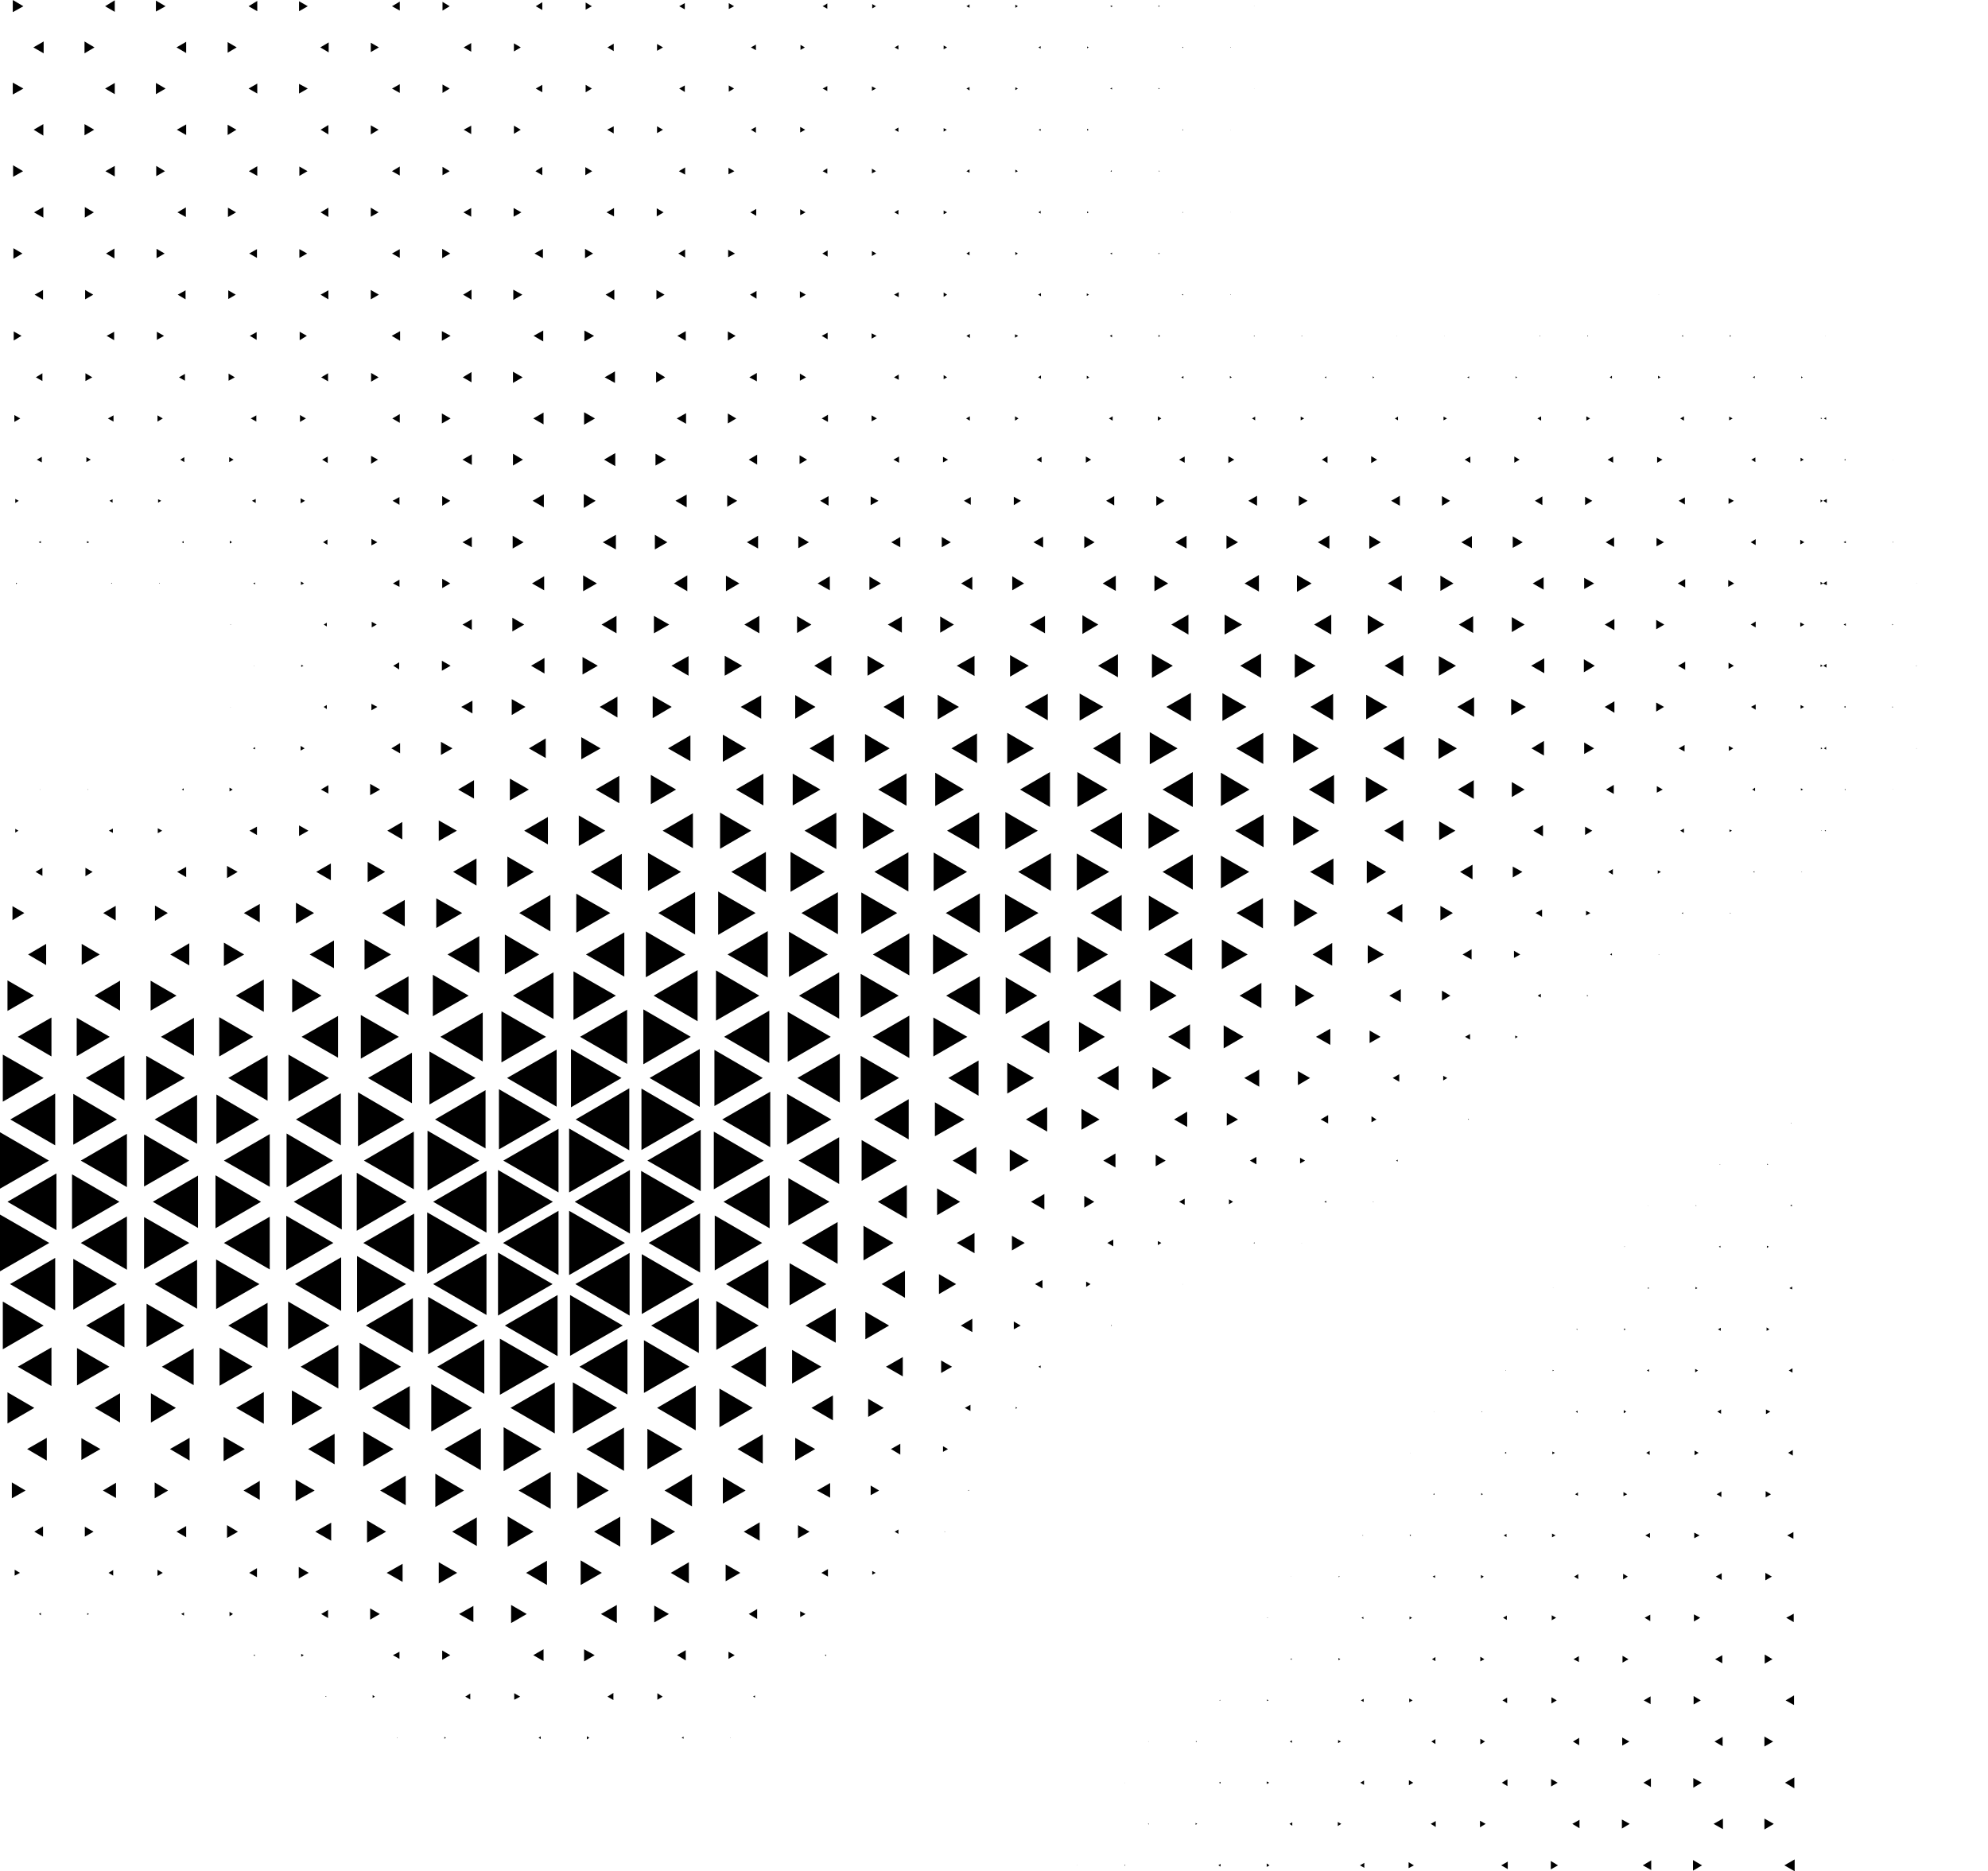 <?xml version="1.0" encoding="utf-8"?>
<!-- Generator: Adobe Illustrator 22.0.0, SVG Export Plug-In . SVG Version: 6.00 Build 0)  -->
<svg version="1.1" id="Layer_1" xmlns="http://www.w3.org/2000/svg" xmlns:xlink="http://www.w3.org/1999/xlink" x="0px" y="0px"
	 viewBox="0 0 637.5 600.1" style="enable-background:new 0 0 637.5 600.1;" xml:space="preserve">
<style type="text/css">
	.st0{fill:#FFFFFF;}
	.st1{fill:#999999;}
	.st2{fill:url(#SVGID_1_);}
	.st3{fill:#50AAC4;}
	.st4{fill:#2B2B2B;}
</style>
<g>
	<polygon points="591.7,279.6 591.7,279.6 591.7,279.6 	"/>
	<polygon points="584,266.3 584.2,266.4 584,266.5 	"/>
	<polygon points="591.5,253.2 591.8,253 591.8,253.4 	"/>
	<polygon points="583.9,239.7 584.4,240 583.9,240.3 	"/>
	<polygon points="606.9,253.1 607,253.2 606.9,253.2 	"/>
	<polygon points="591.3,226.7 591.8,226.4 591.8,227 	"/>
	<polygon points="583.8,213.1 584.5,213.5 583.8,213.9 	"/>
	<polygon points="614.5,240 614.6,239.9 614.6,240.1 	"/>
	<polygon points="606.8,226.6 607.1,226.7 606.8,226.9 	"/>
	<polygon points="591.2,200.3 591.9,199.9 591.9,200.7 	"/>
	<polygon points="583.8,186.6 584.6,187.1 583.8,187.5 	"/>
	<polygon points="629.8,240 629.8,240 629.8,240 	"/>
	<polygon points="614.4,213.5 614.6,213.4 614.6,213.6 	"/>
	<polygon points="606.8,200.1 607.1,200.3 606.8,200.5 	"/>
	<polygon points="591.2,173.9 591.9,173.5 591.9,174.2 	"/>
	<polygon points="583.8,160.2 584.5,160.6 583.8,161.1 	"/>
	<polygon points="637.5,226.7 637.5,226.7 637.5,226.7 	"/>
	<polygon points="629.8,213.5 629.8,213.5 629.8,213.5 	"/>
	<polygon points="614.5,187.1 614.6,187 614.6,187.1 	"/>
	<polygon points="606.9,173.7 607.1,173.9 606.9,174 	"/>
	<polygon points="591.4,147.4 591.8,147.2 591.8,147.7 	"/>
	<polygon points="583.9,133.9 584.3,134.2 583.9,134.4 	"/>
	<polygon points="606.9,147.4 607,147.4 606.9,147.5 	"/>
	<polygon points="591.7,121 591.7,121 591.7,121 	"/>
	<g>
		<polygon points="417.4,398.6 417.5,398.6 417.4,398.7 		"/>
		<polygon points="402,398.6 402.3,398.4 402.3,398.8 		"/>
		<polygon points="424.7,385.4 425.3,385.1 425.3,385.7 		"/>
		<polygon points="394.1,384.6 395.4,385.4 394.1,386.2 		"/>
		<polygon points="379.2,411.8 379.3,411.8 379.3,411.9 		"/>
		<polygon points="416.9,371.3 418.5,372.2 416.9,373.1 		"/>
		<polygon points="400.8,372.2 402.9,371 402.9,373.4 		"/>
		<polygon points="378.1,385.4 379.9,384.4 379.9,386.4 		"/>
		<polygon points="371.3,398 372.4,398.6 371.3,399.3 		"/>
		<polygon points="440.3,385.3 440.5,385.4 440.3,385.5 		"/>
		<polygon points="439.8,358 441.4,359 439.8,359.9 		"/>
		<polygon points="423.5,359 425.9,357.6 425.9,360.3 		"/>
		<polygon points="393.4,356.9 397,359 393.4,361 		"/>
		<polygon points="376.5,359 380.7,356.5 380.7,361.4 		"/>
		<polygon points="370.6,370.3 373.8,372.2 370.6,374 		"/>
		<polygon points="355.1,398.6 357,397.5 357,399.7 		"/>
		<polygon points="348.3,411 349.7,411.8 348.3,412.7 		"/>
		<polygon points="356.2,425.1 356.5,424.9 356.5,425.2 		"/>
		<polygon points="447.7,372.2 448.2,371.9 448.2,372.5 		"/>
		<polygon points="446.6,345.7 448.7,344.5 448.7,346.9 		"/>
		<polygon points="416.2,343.5 420.1,345.7 416.2,348 		"/>
		<polygon points="399,345.7 403.8,343 403.8,348.5 		"/>
		<polygon points="369.6,342.2 375.7,345.7 369.6,349.3 		"/>
		<polygon points="353.8,372.2 357.7,369.9 357.7,374.4 		"/>
		<polygon points="347.7,383.5 350.9,385.4 347.7,387.3 		"/>
		<polygon points="331.9,411.8 334.3,410.5 334.3,413.2 		"/>
		<polygon points="463.3,372.2 463.3,372.2 463.3,372.2 		"/>
		<polygon points="439.2,330.5 442.7,332.5 439.2,334.5 		"/>
		<polygon points="422,332.5 426.6,329.9 426.6,335.1 		"/>
		<polygon points="392.4,328.8 398.8,332.5 392.4,336.2 		"/>
		<polygon points="374.6,332.5 381.6,328.5 381.6,336.6 		"/>
		<polygon points="351.8,345.7 358.7,341.8 358.7,349.7 		"/>
		<polygon points="346.8,355.6 352.6,359 346.8,362.3 		"/>
		<polygon points="330.6,385.4 334.9,382.9 334.9,387.9 		"/>
		<polygon points="324.5,396.3 328.6,398.6 324.5,401 		"/>
		<polygon points="325.1,423.8 327.3,425.1 325.1,426.3 		"/>
		<polygon points="333,438.3 333.7,437.9 333.7,438.7 		"/>
		<polygon points="470.7,359 471,358.8 471,359.1 		"/>
		<polygon points="462.8,345 464.1,345.7 462.8,346.5 		"/>
		<polygon points="462.4,317.7 465.1,319.3 462.4,320.9 		"/>
		<polygon points="445.5,319.3 449.2,317.2 449.2,321.4 		"/>
		<polygon points="415.4,315.8 421.5,319.3 415.4,322.8 		"/>
		<polygon points="397.5,319.3 404.5,315.2 404.5,323.3 		"/>
		<polygon points="368.8,314.4 377.3,319.3 368.8,324.2 		"/>
		<polygon points="350.4,319.3 359.4,314.1 359.4,324.5 		"/>
		<polygon points="346,327.7 354.3,332.5 346,337.4 		"/>
		<polygon points="329,359 335.8,355 335.8,362.9 		"/>
		<polygon points="323.8,368.6 329.9,372.2 323.8,375.7 		"/>
		<polygon points="306.8,398.6 312.5,395.4 312.5,401.9 		"/>
		<polygon points="301.1,408.6 306.6,411.8 301.1,415 		"/>
		<polygon points="308.1,425.1 311.8,422.9 311.8,427.2 		"/>
		<polygon points="325.7,451.2 326.2,451.5 325.7,451.8 		"/>
		<polygon points="469.8,332.5 471.4,331.6 471.4,333.4 		"/>
		<polygon points="469,306.1 471.9,304.4 471.9,307.7 		"/>
		<polygon points="438.6,303.1 443.8,306.1 438.6,309 		"/>
		<polygon points="420.9,306.1 427.2,302.4 427.2,309.7 		"/>
		<polygon points="391.8,301.3 400.1,306.1 391.8,310.8 		"/>
		<polygon points="373.3,306.1 382.3,300.9 382.3,311.2 		"/>
		<polygon points="345.5,300.4 355.3,306.1 345.5,311.8 		"/>
		<polygon points="327.4,332.5 336.5,327.2 336.5,337.8 		"/>
		<polygon points="323,340.8 331.6,345.7 323,350.7 		"/>
		<polygon points="305.5,372.2 313.1,367.8 313.1,376.6 		"/>
		<polygon points="300.5,381.1 307.9,385.4 300.5,389.7 		"/>
		<polygon points="282.7,411.8 290.2,407.5 290.2,416.2 		"/>
		<polygon points="301.8,436.3 305.3,438.3 301.8,440.3 		"/>
		<polygon points="309.4,451.5 311.2,450.5 311.2,452.5 		"/>
		<polygon points="485.9,332.1 486.7,332.5 485.9,333 		"/>
		<polygon points="461.9,290.5 465.9,292.8 461.9,295.2 		"/>
		<polygon points="444.6,292.8 449.7,289.9 449.7,295.8 		"/>
		<polygon points="415,288.5 422.5,292.8 415,297.2 		"/>
		<polygon points="396.5,292.8 405,288 405,297.7 		"/>
		<polygon points="368.4,287.2 378.1,292.8 368.4,298.5 		"/>
		<polygon points="349.7,292.8 359.7,287 359.7,298.7 		"/>
		<polygon points="326.6,306.1 336.9,300.1 336.9,312.1 		"/>
		<polygon points="322.5,313.4 332.6,319.3 322.5,325.2 		"/>
		<polygon points="304.1,345.7 313.8,340.1 313.8,351.4 		"/>
		<polygon points="299.8,353.5 309.3,359 299.8,364.4 		"/>
		<polygon points="281.5,385.4 290.8,380 290.8,390.8 		"/>
		<polygon points="276.9,393.1 286.5,398.6 276.9,404.2 		"/>
		<polygon points="277.5,420.7 285.1,425.1 277.5,429.5 		"/>
		<polygon points="284.1,438.3 289.5,435.2 289.5,441.4 		"/>
		<polygon points="302.4,463.8 304,464.7 302.4,465.6 		"/>
		<polygon points="310.4,478 310.7,477.8 310.7,478.1 		"/>
		<polygon points="493.1,319.3 494.1,318.7 494.1,319.9 		"/>
		<polygon points="485.5,304.9 487.5,306.1 485.5,307.2 		"/>
		<polygon points="485.1,277.9 488.2,279.6 485.1,281.4 		"/>
		<polygon points="468.2,279.6 472.2,277.3 472.2,282 		"/>
		<polygon points="438.3,276 444.5,279.6 438.3,283.3 		"/>
		<polygon points="420.1,279.6 427.6,275.3 427.6,283.9 		"/>
		<polygon points="391.5,274.4 400.6,279.6 391.5,284.9 		"/>
		<polygon points="372.8,279.6 382.5,274 382.5,285.3 		"/>
		<polygon points="345.3,273.7 355.7,279.6 345.3,285.6 		"/>
		<polygon points="326.5,279.6 337,273.6 337,285.7 		"/>
		<polygon points="322.3,286.7 333,292.8 322.3,299 		"/>
		<polygon points="303.4,319.3 314.2,313.1 314.2,325.5 		"/>
		<polygon points="299.3,326.3 310.2,332.5 299.3,338.8 		"/>
		<polygon points="280.3,359 291.4,352.5 291.4,365.4 		"/>
		<polygon points="276.3,365.6 287.6,372.2 276.3,378.7 		"/>
		<polygon points="257.1,398.6 268.6,391.9 268.6,405.3 		"/>
		<polygon points="253.2,405.1 265,411.8 253.2,418.6 		"/>
		<polygon points="258.3,425.1 268,419.5 268,430.6 		"/>
		<polygon points="278.4,448.6 283.4,451.5 278.4,454.4 		"/>
		<polygon points="285.7,464.7 288.7,463 288.7,466.5 		"/>
		<polygon points="302.9,491.1 303.1,491.2 302.9,491.3 		"/>
		<polygon points="508.9,319.1 509.3,319.3 508.9,319.5 		"/>
		<polygon points="492.4,292.8 494.5,291.7 494.5,294 		"/>
		<polygon points="491.7,266.4 494.8,264.6 494.8,268.2 		"/>
		<polygon points="461.5,263.4 466.7,266.4 461.5,269.4 		"/>
		<polygon points="443.9,266.4 450,262.9 450,270 		"/>
		<polygon points="414.7,261.6 423,266.4 414.7,271.2 		"/>
		<polygon points="396.1,266.4 405.2,261.2 405.2,271.7 		"/>
		<polygon points="368.3,260.6 378.3,266.4 368.3,272.2 		"/>
		<polygon points="349.6,266.4 359.8,260.5 359.8,272.3 		"/>
		<polygon points="322.4,260.4 332.8,266.4 322.4,272.4 		"/>
		<polygon points="303.3,292.8 314.2,286.5 314.2,299.2 		"/>
		<polygon points="299.2,299.6 310.4,306.1 299.2,312.5 		"/>
		<polygon points="279.8,332.5 291.6,325.7 291.6,339.3 		"/>
		<polygon points="276,338.6 288.3,345.7 276,352.8 		"/>
		<polygon points="256.1,372.2 269.1,364.7 269.1,379.7 		"/>
		<polygon points="252.8,377.8 266,385.4 252.8,393 		"/>
		<polygon points="232.8,411.8 246.4,404 246.4,419.7 		"/>
		<polygon points="254,432.9 263.4,438.3 254,443.7 		"/>
		<polygon points="260.2,451.5 267.1,447.5 267.1,455.5 		"/>
		<polygon points="279.2,476.4 281.9,478 279.2,479.5 		"/>
		<polygon points="286.9,491.2 288.1,490.5 288.1,491.9 		"/>
		<polygon points="516.3,306.1 516.9,305.7 516.9,306.4 		"/>
		<polygon points="508.6,292.1 510,292.8 508.6,293.6 		"/>
		<polygon points="484.8,250.8 488.9,253.2 484.8,255.6 		"/>
		<polygon points="467.5,253.2 472.6,250.2 472.6,256.2 		"/>
		<polygon points="438,249.1 445.1,253.2 438,257.3 		"/>
		<polygon points="419.7,253.2 427.8,248.5 427.8,257.9 		"/>
		<polygon points="391.5,247.8 400.7,253.2 391.5,258.5 		"/>
		<polygon points="372.8,253.2 382.5,247.6 382.5,258.8 		"/>
		<polygon points="345.5,247.6 355.2,253.2 345.5,258.8 		"/>
		<polygon points="327.1,253.2 336.7,247.6 336.7,258.8 		"/>
		<polygon points="303.7,266.4 314,260.5 314,272.3 		"/>
		<polygon points="299.4,273.4 310.1,279.6 299.4,285.8 		"/>
		<polygon points="279.9,306.1 291.6,299.3 291.6,312.8 		"/>
		<polygon points="276,312.3 288.2,319.3 276,326.3 		"/>
		<polygon points="255.7,345.7 269.3,337.9 269.3,353.6 		"/>
		<polygon points="252.4,350.8 266.6,359 252.4,367.1 		"/>
		<polygon points="232,385.4 246.8,376.9 246.8,393.9 		"/>
		<polygon points="229.2,389.8 244.4,398.6 229.2,407.4 		"/>
		<polygon points="229.7,417.2 243.3,425.1 229.7,432.9 		"/>
		<polygon points="234.4,438.3 245.6,431.8 245.6,444.8 		"/>
		<polygon points="255,461.1 261.4,464.7 255,468.4 		"/>
		<polygon points="262,478 266.2,475.6 266.2,480.3 		"/>
		<polygon points="279.7,503.8 280.8,504.4 279.7,505 		"/>
		<polygon points="287.7,517.6 287.7,517.6 287.7,517.6 		"/>
		<polygon points="531.9,306 532.1,306.1 531.9,306.2 		"/>
		<polygon points="515.7,279.6 517.2,278.7 517.2,280.5 		"/>
		<polygon points="508.3,265.1 510.6,266.4 508.3,267.8 		"/>
		<polygon points="508,238.1 511.2,240 508,241.8 		"/>
		<polygon points="491.1,240 495.1,237.6 495.1,242.3 		"/>
		<polygon points="461.3,236.6 467.2,240 461.3,243.4 		"/>
		<polygon points="443.5,240 450.2,236.1 450.2,243.8 		"/>
		<polygon points="414.7,235.2 422.9,240 414.7,244.7 		"/>
		<polygon points="396.4,240 405.1,235 405.1,245 		"/>
		<polygon points="368.7,234.8 377.6,240 368.7,245.1 		"/>
		<polygon points="350.5,240 359.3,234.8 359.3,245.1 		"/>
		<polygon points="323,235 331.6,240 323,244.9 		"/>
		<polygon points="305.1,240 313.3,235.2 313.3,244.7 		"/>
		<polygon points="299.9,247.8 309.1,253.2 299.9,258.5 		"/>
		<polygon points="280.4,279.6 291.3,273.3 291.3,285.9 		"/>
		<polygon points="276.2,286.2 287.7,292.8 276.2,299.5 		"/>
		<polygon points="256.2,319.3 269.1,311.8 269.1,326.7 		"/>
		<polygon points="252.6,324.5 266.4,332.5 252.6,340.5 		"/>
		<polygon points="231.6,359 247,350.1 247,367.9 		"/>
		<polygon points="228.9,362.9 244.9,372.2 228.9,381.4 		"/>
		<polygon points="208,398.6 224.5,389.1 224.5,408.1 		"/>
		<polygon points="205.8,402.2 222.4,411.8 205.8,421.4 		"/>
		<polygon points="208.8,425.1 224.1,416.3 224.1,433.9 		"/>
		<polygon points="230.7,445.3 241.4,451.5 230.7,457.7 		"/>
		<polygon points="236.5,464.7 244.6,460 244.6,469.4 		"/>
		<polygon points="255.9,489.1 259.6,491.2 255.9,493.3 		"/>
		<polygon points="263.4,504.4 265.5,503.2 265.5,505.6 		"/>
		<polygon points="539.3,292.8 539.7,292.6 539.7,293.1 		"/>
		<polygon points="531.6,279.1 532.6,279.6 531.6,280.2 		"/>
		<polygon points="515,253.2 517.5,251.7 517.5,254.6 		"/>
		<polygon points="514.6,226.7 517.7,224.9 517.7,228.6 		"/>
		<polygon points="484.6,224.1 489.3,226.7 484.6,229.4 		"/>
		<polygon points="467.3,226.7 472.7,223.6 472.7,229.9 		"/>
		<polygon points="438.1,222.8 444.9,226.7 438.1,230.7 		"/>
		<polygon points="420.2,226.7 427.5,222.5 427.5,231 		"/>
		<polygon points="392,222.3 399.7,226.7 392,231.2 		"/>
		<polygon points="374,226.7 381.9,222.2 381.9,231.3 		"/>
		<polygon points="346.2,222.4 353.8,226.7 346.2,231.1 		"/>
		<polygon points="328.6,226.7 336,222.5 336,231 		"/>
		<polygon points="300.7,222.8 307.5,226.7 300.7,230.7 		"/>
		<polygon points="281.6,253.2 290.7,248 290.7,258.4 		"/>
		<polygon points="276.7,260.5 286.8,266.4 276.7,272.3 		"/>
		<polygon points="257,292.8 268.7,286.1 268.7,299.6 		"/>
		<polygon points="253,298.8 265.5,306.1 253,313.3 		"/>
		<polygon points="232.2,332.5 246.7,324.1 246.7,340.9 		"/>
		<polygon points="229.1,336.7 244.6,345.7 229.1,354.7 		"/>
		<polygon points="207.6,372.2 224.7,362.3 224.7,382 		"/>
		<polygon points="205.6,375.5 222.8,385.4 205.6,395.3 		"/>
		<polygon points="184.5,411.8 201.9,401.8 201.9,421.9 		"/>
		<polygon points="206.5,429.8 221.1,438.3 206.5,446.7 		"/>
		<polygon points="210.7,451.5 223.1,444.3 223.1,458.7 		"/>
		<polygon points="231.8,473.7 239.1,478 231.8,482.2 		"/>
		<polygon points="238.5,491.2 243.6,488.2 243.6,494.1 		"/>
		<polygon points="256.6,516.7 258.3,517.6 256.6,518.6 		"/>
		<polygon points="264.5,530.8 264.9,530.6 264.9,531.1 		"/>
		<polygon points="554.8,292.7 555,292.8 554.8,293 		"/>
		<polygon points="538.8,266.4 540,265.7 540,267.1 		"/>
		<polygon points="531.3,252.1 533.2,253.2 531.3,254.2 		"/>
		<polygon points="507.9,211.4 511.4,213.5 507.9,215.6 		"/>
		<polygon points="491,213.5 495.2,211.1 495.2,215.9 		"/>
		<polygon points="461.4,210.4 466.9,213.5 461.4,216.7 		"/>
		<polygon points="444,213.5 450,210.1 450,216.9 		"/>
		<polygon points="415.2,209.7 421.9,213.5 415.2,217.4 		"/>
		<polygon points="397.7,213.5 404.4,209.6 404.4,217.4 		"/>
		<polygon points="369.4,209.7 376.1,213.5 369.4,217.4 		"/>
		<polygon points="352.1,213.5 358.5,209.8 358.5,217.2 		"/>
		<polygon points="323.9,210.1 329.9,213.5 323.9,217 		"/>
		<polygon points="306.8,213.5 312.5,210.3 312.5,216.8 		"/>
		<polygon points="283.3,226.7 289.9,222.9 289.9,230.6 		"/>
		<polygon points="277.4,235.4 285.3,240 277.4,244.5 		"/>
		<polygon points="258,266.4 268.2,260.6 268.2,272.3 		"/>
		<polygon points="253.5,273.2 264.5,279.6 253.5,286 		"/>
		<polygon points="233.3,306.1 246.2,298.6 246.2,313.5 		"/>
		<polygon points="229.6,311.2 243.5,319.3 229.6,327.3 		"/>
		<polygon points="208.3,345.7 224.4,336.4 224.4,355 		"/>
		<polygon points="205.7,349.1 222.7,359 205.7,368.8 		"/>
		<polygon points="184.3,385.4 202,375.2 202,395.6 		"/>
		<polygon points="182.5,388.3 200.4,398.6 182.5,408.9 		"/>
		<polygon points="182.8,415.3 199.7,425.1 182.8,434.8 		"/>
		<polygon points="185.8,438.3 201.2,429.4 201.2,447.2 		"/>
		<polygon points="207.6,458.2 218.9,464.7 207.6,471.2 		"/>
		<polygon points="213.1,478 221.9,472.8 221.9,483.1 		"/>
		<polygon points="232.7,501.7 237.4,504.4 232.7,507.1 		"/>
		<polygon points="240.1,517.6 242.8,516 242.8,519.2 		"/>
		<polygon points="257.2,544.1 257.2,544.1 257.2,544.1 		"/>
		<polygon points="562.2,279.6 562.6,279.4 562.6,279.8 		"/>
		<polygon points="554.6,266 555.4,266.4 554.6,266.8 		"/>
		<polygon points="538.3,240 540.2,238.9 540.2,241 		"/>
		<polygon points="531.1,225.3 533.6,226.7 531.1,228.2 		"/>
		<polygon points="531.1,198.8 533.7,200.3 531.1,201.8 		"/>
		<polygon points="514.6,200.3 517.7,198.5 517.7,202.1 		"/>
		<polygon points="484.8,197.9 488.9,200.3 484.8,202.7 		"/>
		<polygon points="467.8,200.3 472.4,197.6 472.4,203 		"/>
		<polygon points="438.6,197.2 443.9,200.3 438.6,203.4 		"/>
		<polygon points="421.4,200.3 426.9,197.1 426.9,203.5 		"/>
		<polygon points="392.7,197.1 398.3,200.3 392.7,203.5 		"/>
		<polygon points="375.6,200.3 381.1,197.1 381.1,203.5 		"/>
		<polygon points="347.1,197.3 352.2,200.3 347.1,203.3 		"/>
		<polygon points="330.2,200.3 335.1,197.5 335.1,203.1 		"/>
		<polygon points="301.5,197.7 305.9,200.3 301.5,202.9 		"/>
		<polygon points="284.7,200.3 289.2,197.7 289.2,202.9 		"/>
		<polygon points="278.2,210.3 283.7,213.5 278.2,216.7 		"/>
		<polygon points="259.6,240 267.4,235.5 267.4,244.4 		"/>
		<polygon points="254.2,248.1 263.1,253.2 254.2,258.3 		"/>
		<polygon points="234.5,279.6 245.6,273.2 245.6,286.1 		"/>
		<polygon points="230.3,285.9 242.3,292.8 230.3,299.8 		"/>
		<polygon points="209.6,319.3 223.7,311.1 223.7,327.5 		"/>
		<polygon points="206.3,323.7 221.5,332.5 206.3,341.3 		"/>
		<polygon points="184.6,359 201.8,349 201.8,368.9 		"/>
		<polygon points="182.5,361.9 200.3,372.2 182.5,382.4 		"/>
		<polygon points="161.3,398.6 179.1,388.3 179.1,408.9 		"/>
		<polygon points="159.7,401.7 177.2,411.8 159.7,421.9 		"/>
		<polygon points="161.9,425.1 178.8,415.3 178.8,434.9 		"/>
		<polygon points="183.7,443.3 197.9,451.5 183.7,459.7 		"/>
		<polygon points="188,464.7 200.1,457.8 200.1,471.7 		"/>
		<polygon points="208.8,486.7 216.5,491.2 208.8,495.6 		"/>
		<polygon points="215.1,504.4 220.9,501 220.9,507.8 		"/>
		<polygon points="233.6,529.7 235.6,530.8 233.6,532 		"/>
		<polygon points="241.5,544.1 242.1,543.7 242.1,544.4 		"/>
		<polygon points="585.4,292.8 585.4,292.8 585.4,292.8 		"/>
		<polygon points="577.7,279.5 577.9,279.6 577.7,279.7 		"/>
		<polygon points="561.9,253.2 562.8,252.6 562.8,253.7 		"/>
		<polygon points="554.4,239.2 555.8,240 554.4,240.8 		"/>
		<polygon points="538.1,213.5 540.4,212.2 540.4,214.8 		"/>
		<polygon points="538,187.1 540.4,185.7 540.4,188.4 		"/>
		<polygon points="508,185.3 511.2,187.1 508,188.9 		"/>
		<polygon points="491.5,187.1 495,185.1 495,189.1 		"/>
		<polygon points="461.9,184.6 466.1,187.1 461.9,189.5 		"/>
		<polygon points="445,187.1 449.5,184.5 449.5,189.6 		"/>
		<polygon points="415.9,184.4 420.6,187.1 415.9,189.8 		"/>
		<polygon points="399.1,187.1 403.7,184.4 403.7,189.7 		"/>
		<polygon points="370.2,184.5 374.6,187.1 370.2,189.6 		"/>
		<polygon points="353.6,187.1 357.8,184.6 357.8,189.5 		"/>
		<polygon points="324.6,184.8 328.4,187.1 324.6,189.3 		"/>
		<polygon points="308.2,187.1 311.8,185 311.8,189.2 		"/>
		<polygon points="278.8,184.9 282.5,187.1 278.8,189.2 		"/>
		<polygon points="261.1,213.5 266.6,210.3 266.6,216.7 		"/>
		<polygon points="255,222.9 261.5,226.7 255,230.5 		"/>
		<polygon points="236,253.2 244.8,248.1 244.8,258.3 		"/>
		<polygon points="230.9,260.6 240.9,266.4 230.9,272.2 		"/>
		<polygon points="211.1,292.8 222.9,286 222.9,299.7 		"/>
		<polygon points="207.1,298.7 219.8,306.1 207.1,313.4 		"/>
		<polygon points="186,332.5 201.1,323.8 201.1,341.2 		"/>
		<polygon points="183.1,336.4 199.3,345.7 183.1,355.1 		"/>
		<polygon points="161.4,372.2 179.1,362 179.1,382.4 		"/>
		<polygon points="159.7,375.2 177.3,385.4 159.7,395.6 		"/>
		<polygon points="138.9,411.8 156,402 156,421.7 		"/>
		<polygon points="160.3,429.3 176,438.3 160.3,447.3 		"/>
		<polygon points="163.7,451.5 177.9,443.3 177.9,459.7 		"/>
		<polygon points="185.1,472.1 195.2,478 185.1,483.8 		"/>
		<polygon points="190.5,491.2 198.9,486.4 198.9,496 		"/>
		<polygon points="209.8,514.9 214.5,517.6 209.8,520.3 		"/>
		<polygon points="217.1,530.8 219.9,529.2 219.9,532.5 		"/>
		<polygon points="234.2,557.2 234.3,557.3 234.2,557.4 		"/>
		<polygon points="585.1,266.4 585.5,266.2 585.5,266.6 		"/>
		<polygon points="577.5,252.8 578.2,253.2 577.5,253.5 		"/>
		<polygon points="561.5,226.7 563,225.9 563,227.6 		"/>
		<polygon points="554.3,212.5 556,213.5 554.3,214.5 		"/>
		<polygon points="531.2,172.5 533.6,173.9 531.2,175.2 		"/>
		<polygon points="514.9,173.9 517.6,172.3 517.6,175.4 		"/>
		<polygon points="485.1,172 488.3,173.9 485.1,175.7 		"/>
		<polygon points="468.6,173.9 472,171.9 472,175.8 		"/>
		<polygon points="439.1,171.7 442.8,173.9 439.1,176 		"/>
		<polygon points="422.6,173.9 426.3,171.7 426.3,176 		"/>
		<polygon points="393.3,171.7 397,173.9 393.3,176 		"/>
		<polygon points="376.9,173.9 380.5,171.8 380.5,175.9 		"/>
		<polygon points="347.7,171.9 351,173.9 347.7,175.8 		"/>
		<polygon points="331.4,173.9 334.5,172.1 334.5,175.6 		"/>
		<polygon points="302,172.2 304.9,173.9 302,175.5 		"/>
		<polygon points="285.8,173.9 288.7,172.2 288.7,175.5 		"/>
		<polygon points="262.2,187.1 266.1,184.8 266.1,189.3 		"/>
		<polygon points="255.6,197.6 260.2,200.3 255.6,203 		"/>
		<polygon points="237.5,226.7 244.1,223 244.1,230.5 		"/>
		<polygon points="231.8,235.6 239.3,240 231.8,244.3 		"/>
		<polygon points="212.5,266.4 222.2,260.8 222.2,272 		"/>
		<polygon points="207.8,273.5 218.4,279.6 207.8,285.7 		"/>
		<polygon points="187.9,306.1 200.2,299 200.2,313.2 		"/>
		<polygon points="183.9,311.5 197.5,319.3 183.9,327.1 		"/>
		<polygon points="162.6,345.7 178.5,336.6 178.5,354.9 		"/>
		<polygon points="160,349.3 176.7,359 160,368.6 		"/>
		<polygon points="138.9,385.4 156,375.5 156,395.3 		"/>
		<polygon points="137,388.8 154,398.6 137,408.5 		"/>
		<polygon points="137.3,415.9 153.3,425.1 137.3,434.3 		"/>
		<polygon points="140.2,438.3 155.3,429.5 155.3,447 		"/>
		<polygon points="161.5,457.7 173.7,464.7 161.5,471.8 		"/>
		<polygon points="166.3,478 176.6,472 176.6,483.9 		"/>
		<polygon points="186.2,500.4 193,504.4 186.2,508.3 		"/>
		<polygon points="192.7,517.6 197.8,514.7 197.8,520.5 		"/>
		<polygon points="210.8,543 212.5,544.1 210.8,545.1 		"/>
		<polygon points="218.6,557.3 219.2,556.9 219.2,557.6 		"/>
		<polygon points="584.9,240 585.6,239.5 585.6,240.4 		"/>
		<polygon points="577.4,226.1 578.5,226.7 577.4,227.3 		"/>
		<polygon points="561.4,200.3 563,199.3 563,201.2 		"/>
		<polygon points="554.2,186 556.1,187.1 554.2,188.2 		"/>
		<polygon points="554.3,159.7 556,160.6 554.3,161.6 		"/>
		<polygon points="538.3,160.6 540.3,159.5 540.3,161.8 		"/>
		<polygon points="508.3,159.3 510.6,160.6 508.3,162 		"/>
		<polygon points="492.2,160.6 494.6,159.2 494.6,162 		"/>
		<polygon points="462.4,159.1 465,160.6 462.4,162.2 		"/>
		<polygon points="446.1,160.6 448.9,159 448.9,162.2 		"/>
		<polygon points="416.5,159 419.3,160.6 416.5,162.2 		"/>
		<polygon points="400.3,160.6 403.1,159 403.1,162.2 		"/>
		<polygon points="370.8,159.1 373.4,160.6 370.8,162.2 		"/>
		<polygon points="354.7,160.6 357.3,159.1 357.3,162.1 		"/>
		<polygon points="325.1,159.3 327.4,160.6 325.1,162 		"/>
		<polygon points="309.1,160.6 311.3,159.4 311.3,161.9 		"/>
		<polygon points="279.2,159.2 281.7,160.6 279.2,162 		"/>
		<polygon points="263,160.6 265.7,159.1 265.7,162.2 		"/>
		<polygon points="256,171.9 259.4,173.9 256,175.8 		"/>
		<polygon points="238.7,200.3 243.5,197.5 243.5,203.1 		"/>
		<polygon points="232.4,210.3 238,213.5 232.4,216.7 		"/>
		<polygon points="214.2,240 221.4,235.8 221.4,244.1 		"/>
		<polygon points="208.7,248.5 216.8,253.2 208.7,257.9 		"/>
		<polygon points="189.4,279.6 199.4,273.8 199.4,285.4 		"/>
		<polygon points="184.8,286.6 195.7,292.8 184.8,299.1 		"/>
		<polygon points="164.5,319.3 177.5,311.8 177.5,326.8 		"/>
		<polygon points="160.8,324.3 175.1,332.5 160.8,340.7 		"/>
		<polygon points="139.5,359 155.7,349.6 155.7,368.3 		"/>
		<polygon points="137.1,362.6 153.7,372.2 137.1,381.8 		"/>
		<polygon points="116.5,398.6 132.8,389.2 132.8,408 		"/>
		<polygon points="114.5,402.8 130.2,411.8 114.5,420.9 		"/>
		<polygon points="117.3,425.1 132.4,416.3 132.4,433.8 		"/>
		<polygon points="138.3,443.9 151.4,451.5 138.3,459.1 		"/>
		<polygon points="142.5,464.7 154.2,458 154.2,471.5 		"/>
		<polygon points="162.8,486.3 171.1,491.2 162.8,496 		"/>
		<polygon points="168.7,504.4 175.4,500.5 175.4,508.3 		"/>
		<polygon points="187.3,528.9 190.7,530.8 187.3,532.8 		"/>
		<polygon points="194.8,544.1 196.7,542.9 196.7,545.2 		"/>
		<polygon points="211.4,570.5 211.4,570.5 211.4,570.5 		"/>
		<polygon points="584.7,213.5 585.7,212.9 585.7,214.1 		"/>
		<polygon points="577.3,199.6 578.6,200.3 577.3,201 		"/>
		<polygon points="561.4,173.9 563,172.9 563,174.8 		"/>
		<polygon points="561.6,147.4 562.9,146.7 562.9,148.2 		"/>
		<polygon points="531.4,146.5 533.1,147.4 531.4,148.4 		"/>
		<polygon points="515.5,147.4 517.3,146.4 517.3,148.4 		"/>
		<polygon points="485.6,146.4 487.3,147.4 485.6,148.4 		"/>
		<polygon points="469.7,147.4 471.5,146.4 471.5,148.5 		"/>
		<polygon points="439.7,146.3 441.6,147.4 439.7,148.5 		"/>
		<polygon points="423.9,147.4 425.7,146.3 425.7,148.5 		"/>
		<polygon points="393.9,146.3 395.8,147.4 393.9,148.5 		"/>
		<polygon points="378.1,147.4 379.9,146.4 379.9,148.4 		"/>
		<polygon points="348.2,146.4 349.9,147.4 348.2,148.4 		"/>
		<polygon points="332.4,147.4 334,146.5 334,148.3 		"/>
		<polygon points="302.4,146.5 304,147.4 302.4,148.3 		"/>
		<polygon points="286.5,147.4 288.3,146.4 288.3,148.4 		"/>
		<polygon points="256.4,146 258.8,147.4 256.4,148.8 		"/>
		<polygon points="239.5,173.9 243.1,171.8 243.1,175.9 		"/>
		<polygon points="232.8,184.6 237.1,187.1 232.8,189.6 		"/>
		<polygon points="215.3,213.5 220.8,210.4 220.8,216.7 		"/>
		<polygon points="209.3,223.2 215.4,226.7 209.3,230.3 		"/>
		<polygon points="191,253.2 198.6,248.8 198.6,257.6 		"/>
		<polygon points="185.6,261.5 194.1,266.4 185.6,271.3 		"/>
		<polygon points="166.5,292.8 176.5,287 176.5,298.7 		"/>
		<polygon points="161.9,299.7 172.9,306.1 161.9,312.5 		"/>
		<polygon points="141.2,332.5 154.8,324.7 154.8,340.4 		"/>
		<polygon points="137.7,337.2 152.5,345.7 137.7,354.2 		"/>
		<polygon points="116.7,372.2 132.7,362.9 132.7,381.4 		"/>
		<polygon points="114.4,376.1 130.4,385.4 114.4,394.7 		"/>
		<polygon points="94.6,411.8 109.4,403.2 109.4,420.4 		"/>
		<polygon points="115.3,430.6 128.6,438.3 115.3,445.9 		"/>
		<polygon points="119.3,451.5 131.4,444.5 131.4,458.5 		"/>
		<polygon points="139.6,472.6 148.8,478 139.6,483.3 		"/>
		<polygon points="145,491.2 152.9,486.6 152.9,495.8 		"/>
		<polygon points="163.9,514.7 168.9,517.6 163.9,520.5 		"/>
		<polygon points="171,530.8 174.3,528.9 174.3,532.7 		"/>
		<polygon points="188.2,556.8 189,557.3 188.2,557.8 		"/>
		<polygon points="196.1,570.5 196.1,570.5 196.1,570.5 		"/>
		<polygon points="584.6,187.1 585.8,186.4 585.8,187.7 		"/>
		<polygon points="577.3,173.1 578.6,173.9 577.3,174.6 		"/>
		<polygon points="554.5,133.6 555.6,134.2 554.5,134.8 		"/>
		<polygon points="538.8,134.2 540,133.5 540,134.9 		"/>
		<polygon points="508.7,133.5 509.9,134.2 508.7,134.9 		"/>
		<polygon points="493,134.2 494.2,133.5 494.2,134.9 		"/>
		<polygon points="462.9,133.6 464,134.2 462.9,134.8 		"/>
		<polygon points="447.3,134.2 448.3,133.6 448.3,134.8 		"/>
		<polygon points="417.1,133.6 418.2,134.2 417.1,134.8 		"/>
		<polygon points="401.5,134.2 402.5,133.6 402.5,134.8 		"/>
		<polygon points="371.3,133.5 372.4,134.2 371.3,134.9 		"/>
		<polygon points="355.6,134.2 356.8,133.5 356.8,134.9 		"/>
		<polygon points="325.5,133.5 326.6,134.2 325.5,134.9 		"/>
		<polygon points="309.8,134.2 311,133.5 311,134.9 		"/>
		<polygon points="279.5,133.2 281.2,134.2 279.5,135.1 		"/>
		<polygon points="263.5,134.2 265.5,133 265.5,135.3 		"/>
		<polygon points="240.1,147.4 242.8,145.8 242.8,149 		"/>
		<polygon points="233.2,158.8 236.4,160.6 233.2,162.5 		"/>
		<polygon points="216.1,187.1 220.4,184.5 220.4,189.6 		"/>
		<polygon points="209.7,197.5 214.6,200.3 209.7,203.1 		"/>
		<polygon points="192.3,226.7 198,223.4 198,230.1 		"/>
		<polygon points="186.4,236.4 192.6,240 186.4,243.5 		"/>
		<polygon points="168.1,266.4 175.7,262 175.7,270.8 		"/>
		<polygon points="162.7,274.7 171.2,279.6 162.7,284.5 		"/>
		<polygon points="143.5,306.1 153.7,300.2 153.7,312 		"/>
		<polygon points="138.8,312.6 150.3,319.3 138.8,325.9 		"/>
		<polygon points="118,345.7 132.1,337.6 132.1,353.8 		"/>
		<polygon points="114.8,350.3 129.7,359 114.8,367.6 		"/>
		<polygon points="94.2,385.4 109.6,376.5 109.6,394.3 		"/>
		<polygon points="91.8,389.9 106.9,398.6 91.8,407.3 		"/>
		<polygon points="92.4,417.4 105.7,425.1 92.4,432.7 		"/>
		<polygon points="96.4,438.3 108.5,431.3 108.5,445.3 		"/>
		<polygon points="116.5,459.1 126.2,464.7 116.5,470.3 		"/>
		<polygon points="121.9,478 130.1,473.2 130.1,482.7 		"/>
		<polygon points="140.7,501 146.6,504.4 140.7,507.8 		"/>
		<polygon points="147.2,517.6 151.8,515 151.8,520.2 		"/>
		<polygon points="164.9,543 166.8,544.1 164.9,545.1 		"/>
		<polygon points="172.7,557.3 173.4,556.8 173.4,557.7 		"/>
		<polygon points="584.7,160.6 585.8,160 585.8,161.3 		"/>
		<polygon points="577.4,146.8 578.4,147.4 577.4,148 		"/>
		<polygon points="577.6,120.7 578.1,121 577.6,121.3 		"/>
		<polygon points="562.1,121 562.7,120.6 562.7,121.3 		"/>
		<polygon points="531.7,120.5 532.5,121 531.7,121.4 		"/>
		<polygon points="516.2,121 516.9,120.5 516.9,121.4 		"/>
		<polygon points="486,120.7 486.5,121 486,121.3 		"/>
		<polygon points="470.5,121 471.1,120.7 471.1,121.3 		"/>
		<polygon points="440.2,120.7 440.7,121 440.2,121.3 		"/>
		<polygon points="424.8,121 425.3,120.7 425.3,121.3 		"/>
		<polygon points="394.4,120.6 395,121 394.4,121.3 		"/>
		<polygon points="378.8,121 379.5,120.6 379.5,121.4 		"/>
		<polygon points="348.5,120.5 349.3,121 348.5,121.5 		"/>
		<polygon points="332.9,121 333.8,120.4 333.8,121.5 		"/>
		<polygon points="302.6,120.3 303.7,121 302.6,121.6 		"/>
		<polygon points="286.7,121 288.2,120.1 288.2,121.8 		"/>
		<polygon points="256.5,119.8 258.5,121 256.5,122.1 		"/>
		<polygon points="240.3,121 242.7,119.6 242.7,122.3 		"/>
		<polygon points="233.4,132.6 236.1,134.2 233.4,135.8 		"/>
		<polygon points="216.6,160.6 220.2,158.6 220.2,162.7 		"/>
		<polygon points="210,171.5 214,173.9 210,176.2 		"/>
		<polygon points="192.9,200.3 197.7,197.5 197.7,203.1 		"/>
		<polygon points="186.8,210.7 191.7,213.5 186.8,216.3 		"/>
		<polygon points="169.6,240 175,236.8 175,243.1 		"/>
		<polygon points="163.5,249.7 169.6,253.2 163.5,256.7 		"/>
		<polygon points="145.3,279.6 152.8,275.3 152.8,284 		"/>
		<polygon points="139.9,288.1 148.2,292.8 139.9,297.6 		"/>
		<polygon points="120.2,319.3 131,313.1 131,325.5 		"/>
		<polygon points="115.7,325.5 127.9,332.5 115.7,339.5 		"/>
		<polygon points="94.9,359 109.3,350.6 109.3,367.3 		"/>
		<polygon points="91.9,363.5 106.8,372.2 91.9,380.8 		"/>
		<polygon points="71.8,398.6 86.5,390.2 86.5,407.1 		"/>
		<polygon points="69.3,403.9 83.2,411.8 69.3,419.8 		"/>
		<polygon points="73.2,425.1 85.8,417.8 85.8,432.3 		"/>
		<polygon points="93.6,445.9 103.4,451.5 93.6,457.1 		"/>
		<polygon points="98.8,464.7 107.3,459.8 107.3,469.6 		"/>
		<polygon points="117.7,487.6 123.8,491.2 117.7,494.7 		"/>
		<polygon points="124,504.4 129.1,501.5 129.1,507.3 		"/>
		<polygon points="141.8,529.3 144.4,530.8 141.8,532.3 		"/>
		<polygon points="149.2,544.1 150.8,543.1 150.8,545 		"/>
		<polygon points="165.6,570.5 165.6,570.5 165.6,570.5 		"/>
		<polygon points="584.9,134.2 585.6,133.8 585.6,134.6 		"/>
		<polygon points="585.3,107.7 585.4,107.7 585.4,107.8 		"/>
		<polygon points="554.7,107.5 555.1,107.7 554.7,108 		"/>
		<polygon points="539.3,107.7 539.7,107.5 539.7,108 		"/>
		<polygon points="509,107.6 509.3,107.7 509,107.9 		"/>
		<polygon points="493.7,107.7 493.9,107.6 493.9,107.9 		"/>
		<polygon points="463.2,107.7 463.3,107.7 463.2,107.8 		"/>
		<polygon points="447.9,107.7 448,107.7 448,107.8 		"/>
		<polygon points="417.4,107.6 417.6,107.7 417.4,107.9 		"/>
		<polygon points="402,107.7 402.3,107.6 402.3,107.9 		"/>
		<polygon points="371.5,107.4 372,107.7 371.5,108.1 		"/>
		<polygon points="355.9,107.7 356.6,107.3 356.6,108.2 		"/>
		<polygon points="325.5,107.2 326.5,107.7 325.5,108.3 		"/>
		<polygon points="309.9,107.7 311,107.1 311,108.4 		"/>
		<polygon points="279.5,106.9 281.1,107.7 279.5,108.6 		"/>
		<polygon points="263.5,107.7 265.4,106.7 265.4,108.8 		"/>
		<polygon points="233.4,106.3 235.9,107.7 233.4,109.2 		"/>
		<polygon points="217,134.2 220,132.5 220,135.9 		"/>
		<polygon points="210.2,145.5 213.6,147.4 210.2,149.3 		"/>
		<polygon points="193.3,173.9 197.5,171.5 197.5,176.2 		"/>
		<polygon points="187,184.5 191.4,187.1 187,189.6 		"/>
		<polygon points="170.3,213.5 174.6,211 174.6,216 		"/>
		<polygon points="164.1,224.2 168.5,226.7 164.1,229.3 		"/>
		<polygon points="146.9,253.2 152,250.2 152,256.1 		"/>
		<polygon points="140.7,263.1 146.5,266.4 140.7,269.7 		"/>
		<polygon points="122.5,292.8 129.8,288.6 129.8,297.1 		"/>
		<polygon points="116.9,301.2 125.4,306.1 116.9,311 		"/>
		<polygon points="96.7,332.5 108.4,325.8 108.4,339.2 		"/>
		<polygon points="92.5,338.2 105.5,345.7 92.5,353.2 		"/>
		<polygon points="71.8,372.2 86.5,363.7 86.5,380.6 		"/>
		<polygon points="69.1,376.9 83.7,385.4 69.1,393.9 		"/>
		<polygon points="49.6,411.8 63.2,404 63.2,419.7 		"/>
		<polygon points="70.4,432.2 81,438.3 70.4,444.4 		"/>
		<polygon points="75.7,451.5 84.6,446.4 84.6,456.6 		"/>
		<polygon points="94.8,474.5 100.9,478 94.8,481.4 		"/>
		<polygon points="101.1,491.2 106.2,488.3 106.2,494.1 		"/>
		<polygon points="118.7,515.8 121.8,517.6 118.7,519.4 		"/>
		<polygon points="126,530.8 128.1,529.7 128.1,532 		"/>
		<polygon points="142.5,557 143,557.3 142.5,557.6 		"/>
		<polygon points="562.5,94.5 562.5,94.5 562.5,94.5 		"/>
		<polygon points="531.9,94.5 532,94.5 531.9,94.6 		"/>
		<polygon points="394.5,94.4 394.7,94.5 394.5,94.6 		"/>
		<polygon points="379,94.5 379.4,94.3 379.4,94.7 		"/>
		<polygon points="348.5,94.1 349.2,94.5 348.5,94.9 		"/>
		<polygon points="332.9,94.5 333.8,94 333.8,95 		"/>
		<polygon points="302.6,93.8 303.7,94.5 302.6,95.2 		"/>
		<polygon points="286.7,94.5 288.2,93.7 288.2,95.3 		"/>
		<polygon points="256.5,93.4 258.4,94.5 256.5,95.6 		"/>
		<polygon points="240.5,94.5 242.6,93.3 242.6,95.8 		"/>
		<polygon points="217.2,107.7 219.9,106.2 219.9,109.3 		"/>
		<polygon points="210.4,119.2 213.3,121 210.4,122.7 		"/>
		<polygon points="193.7,147.4 197.3,145.3 197.3,149.5 		"/>
		<polygon points="187.2,158.4 191,160.6 187.2,162.9 		"/>
		<polygon points="170.6,187.1 174.5,184.8 174.5,189.3 		"/>
		<polygon points="164.3,198.1 168.1,200.3 164.3,202.5 		"/>
		<polygon points="147.9,226.7 151.5,224.7 151.5,228.8 		"/>
		<polygon points="141.4,237.9 145.1,240 141.4,242.1 		"/>
		<polygon points="124.2,266.4 129,263.6 129,269.2 		"/>
		<polygon points="117.9,276.4 123.5,279.6 117.9,282.9 		"/>
		<polygon points="99.3,306.1 107.1,301.6 107.1,310.5 		"/>
		<polygon points="93.7,313.8 103.1,319.3 93.7,324.7 		"/>
		<polygon points="73.2,345.7 85.8,338.4 85.8,353 		"/>
		<polygon points="69.4,351 83.1,359 69.4,366.9 		"/>
		<polygon points="49,385.4 63.5,377 63.5,393.8 		"/>
		<polygon points="46.2,390.3 60.7,398.6 46.2,407 		"/>
		<polygon points="47,418.1 59.1,425.1 47,432 		"/>
		<polygon points="51.9,438.3 62.1,432.4 62.1,444.2 		"/>
		<polygon points="71.7,460.8 78.5,464.7 71.7,468.6 		"/>
		<polygon points="78.1,478 83.3,474.9 83.3,481 		"/>
		<polygon points="95.8,502.5 99,504.4 95.8,506.2 		"/>
		<polygon points="103,517.6 105.2,516.3 105.2,518.9 		"/>
		<polygon points="119.5,543.6 120.2,544.1 119.5,544.5 		"/>
		<polygon points="127.3,557.3 127.5,557.2 127.5,557.4 		"/>
		<polygon points="402.1,81.3 402.2,81.3 402.2,81.3 		"/>
		<polygon points="371.5,81.1 371.9,81.3 371.5,81.5 		"/>
		<polygon points="356,81.3 356.6,81 356.6,81.6 		"/>
		<polygon points="325.6,80.8 326.4,81.3 325.6,81.8 		"/>
		<polygon points="309.9,81.3 310.9,80.7 310.9,81.9 		"/>
		<polygon points="279.6,80.5 281,81.3 279.6,82.1 		"/>
		<polygon points="263.7,81.3 265.4,80.3 265.4,82.3 		"/>
		<polygon points="233.5,80.1 235.7,81.3 233.5,82.5 		"/>
		<polygon points="217.5,81.3 219.7,80 219.7,82.6 		"/>
		<polygon points="210.5,93 213.1,94.5 210.5,96 		"/>
		<polygon points="193.9,121 197.2,119.1 197.2,122.8 		"/>
		<polygon points="187.3,132.2 190.8,134.2 187.3,136.2 		"/>
		<polygon points="170.8,160.6 174.4,158.5 174.4,162.7 		"/>
		<polygon points="164.4,171.8 167.9,173.9 164.4,175.9 		"/>
		<polygon points="148.3,200.3 151.3,198.6 151.3,202 		"/>
		<polygon points="141.7,211.9 144.5,213.5 141.7,215.1 		"/>
		<polygon points="125.5,240 128.3,238.3 128.3,241.6 		"/>
		<polygon points="118.7,251.4 121.9,253.2 118.7,255 		"/>
		<polygon points="101.4,279.6 106.1,276.9 106.1,282.3 		"/>
		<polygon points="94.9,289.5 100.7,292.8 94.9,296.2 		"/>
		<polygon points="75.6,319.3 84.6,314.1 84.6,324.5 		"/>
		<polygon points="70.3,326.2 81.2,332.5 70.3,338.8 		"/>
		<polygon points="49.6,359 63.2,351.1 63.2,366.8 		"/>
		<polygon points="46.2,363.8 60.7,372.2 46.2,380.5 		"/>
		<polygon points="25.9,398.6 40.7,390.1 40.7,407.2 		"/>
		<polygon points="23.5,403.7 37.5,411.8 23.5,420 		"/>
		<polygon points="27.6,425.1 39.9,418 39.9,432.1 		"/>
		<polygon points="48.4,446.8 56.4,451.5 48.4,456.2 		"/>
		<polygon points="54.5,464.7 60.8,461.1 60.8,468.4 		"/>
		<polygon points="72.8,489.1 76.3,491.2 72.8,493.2 		"/>
		<polygon points="79.9,504.4 82.4,502.9 82.4,505.8 		"/>
		<polygon points="96.6,530.4 97.4,530.8 96.6,531.3 		"/>
		<polygon points="104.3,544.1 104.6,543.9 104.6,544.2 		"/>
		<polygon points="394.5,68 394.6,68.1 394.5,68.1 		"/>
		<polygon points="379.1,68.1 379.4,68 379.4,68.2 		"/>
		<polygon points="348.6,67.8 349.1,68.1 348.6,68.4 		"/>
		<polygon points="333,68.1 333.7,67.6 333.7,68.5 		"/>
		<polygon points="302.6,67.5 303.7,68.1 302.6,68.7 		"/>
		<polygon points="286.8,68.1 288.1,67.3 288.1,68.8 		"/>
		<polygon points="256.6,67.1 258.3,68.1 256.6,69 		"/>
		<polygon points="240.6,68.1 242.5,67 242.5,69.2 		"/>
		<polygon points="210.6,66.8 212.8,68.1 210.6,69.4 		"/>
		<polygon points="194.2,94.5 197,92.9 197,96.2 		"/>
		<polygon points="187.4,106 190.5,107.7 187.4,109.5 		"/>
		<polygon points="171,134.2 174.3,132.3 174.3,136.1 		"/>
		<polygon points="164.5,145.5 167.7,147.4 164.5,149.3 		"/>
		<polygon points="148.3,173.9 151.3,172.2 151.3,175.5 		"/>
		<polygon points="141.8,185.6 144.4,187.1 141.8,188.6 		"/>
		<polygon points="126.1,213.5 128,212.4 128,214.7 		"/>
		<polygon points="119.1,225.7 121,226.7 119.1,227.8 		"/>
		<polygon points="102.9,253.2 105.3,251.8 105.3,254.5 		"/>
		<polygon points="95.9,264.7 98.9,266.4 95.9,268.1 		"/>
		<polygon points="78.2,292.8 83.3,289.9 83.3,295.8 		"/>
		<polygon points="71.8,302.3 78.3,306.1 71.8,309.8 		"/>
		<polygon points="51.6,332.5 62.2,326.4 62.2,338.6 		"/>
		<polygon points="46.9,338.6 59.3,345.7 46.9,352.8 		"/>
		<polygon points="25.9,372.2 40.7,363.6 40.7,380.7 		"/>
		<polygon points="23.1,376.6 38.3,385.4 23.1,394.2 		"/>
		<polygon points="3.2,411.8 17.7,403.4 17.7,420.2 		"/>
		<polygon points="24.7,432.3 35.1,438.3 24.7,444.3 		"/>
		<polygon points="30.4,451.5 38.5,446.8 38.5,456.2 		"/>
		<polygon points="49.6,475.4 53.9,478 49.6,480.5 		"/>
		<polygon points="56.6,491.2 59.7,489.4 59.7,493 		"/>
		<polygon points="73.6,516.9 74.7,517.6 73.6,518.3 		"/>
		<polygon points="81.3,530.8 81.7,530.6 81.7,531.1 		"/>
		<polygon points="402.2,54.9 402.2,54.9 402.2,54.9 		"/>
		<polygon points="371.6,54.7 371.9,54.9 371.6,55 		"/>
		<polygon points="356.1,54.9 356.5,54.6 356.5,55.1 		"/>
		<polygon points="325.6,54.4 326.4,54.9 325.6,55.3 		"/>
		<polygon points="309.9,54.9 310.9,54.3 310.9,55.4 		"/>
		<polygon points="279.6,54.1 280.9,54.9 279.6,55.6 		"/>
		<polygon points="263.8,54.9 265.3,54 265.3,55.7 		"/>
		<polygon points="233.6,53.8 235.5,54.9 233.6,55.9 		"/>
		<polygon points="217.7,54.9 219.7,53.7 219.7,56 		"/>
		<polygon points="194.5,68.1 196.9,66.7 196.9,69.4 		"/>
		<polygon points="187.6,79.8 190.2,81.3 187.6,82.8 		"/>
		<polygon points="171.1,107.7 174.2,106 174.2,109.5 		"/>
		<polygon points="164.5,119.2 167.6,121 164.5,122.8 		"/>
		<polygon points="148.3,147.4 151.3,145.7 151.3,149.1 		"/>
		<polygon points="141.8,159.1 144.4,160.6 141.8,162.2 		"/>
		<polygon points="126,187.1 128.1,185.9 128.1,188.2 		"/>
		<polygon points="119.2,199.4 120.8,200.3 119.2,201.2 		"/>
		<polygon points="103.8,226.7 104.8,226.1 104.8,227.4 		"/>
		<polygon points="96.4,239.2 97.7,240 96.4,240.7 		"/>
		<polygon points="80,266.4 82.4,265.1 82.4,267.8 		"/>
		<polygon points="72.8,277.7 76.2,279.6 72.8,281.6 		"/>
		<polygon points="54.6,306.1 60.7,302.5 60.7,309.6 		"/>
		<polygon points="48.3,314.5 56.6,319.3 48.3,324.1 		"/>
		<polygon points="27.5,345.7 39.9,338.5 39.9,352.9 		"/>
		<polygon points="23.5,350.8 37.5,359 23.5,367.1 		"/>
		<polygon points="2.4,385.4 18.1,376.3 18.1,394.5 		"/>
		<polygon points="0,389.5 15.8,398.6 0,407.7 		"/>
		<polygon points="0.9,417.4 14,425.1 0.9,432.7 		"/>
		<polygon points="5.7,438.3 16.5,432.1 16.5,444.5 		"/>
		<polygon points="26.1,461.2 32.2,464.7 26.1,468.2 		"/>
		<polygon points="33,478 37.2,475.5 37.2,480.4 		"/>
		<polygon points="50.5,503.4 52.2,504.4 50.5,505.4 		"/>
		<polygon points="58.1,517.6 59,517.1 59,518.1 		"/>
		<polygon points="394.5,41.6 394.6,41.6 394.5,41.7 		"/>
		<polygon points="379.1,41.6 379.4,41.5 379.4,41.8 		"/>
		<polygon points="348.6,41.3 349.1,41.6 348.6,41.9 		"/>
		<polygon points="333.1,41.6 333.7,41.3 333.7,42 		"/>
		<polygon points="302.6,41.1 303.6,41.6 302.6,42.2 		"/>
		<polygon points="286.9,41.6 288.1,40.9 288.1,42.3 		"/>
		<polygon points="256.6,40.7 258.2,41.6 256.6,42.5 		"/>
		<polygon points="240.8,41.6 242.4,40.7 242.4,42.6 		"/>
		<polygon points="210.7,40.5 212.6,41.6 210.7,42.7 		"/>
		<polygon points="194.7,41.6 196.8,40.5 196.8,42.8 		"/>
		<polygon points="187.7,53.6 189.9,54.9 187.7,56.2 		"/>
		<polygon points="171.4,81.3 174.1,79.8 174.1,82.8 		"/>
		<polygon points="164.6,92.9 167.5,94.5 164.6,96.2 		"/>
		<polygon points="148.4,121 151.2,119.3 151.2,122.6 		"/>
		<polygon points="141.7,132.6 144.5,134.2 141.7,135.8 		"/>
		<polygon points="125.9,160.6 128.1,159.4 128.1,161.9 		"/>
		<polygon points="119.1,172.8 121,173.9 119.1,174.9 		"/>
		<polygon points="103.8,200.3 104.8,199.7 104.8,200.9 		"/>
		<polygon points="96.6,213.2 97.3,213.5 96.6,213.9 		"/>
		<polygon points="81.1,240 81.8,239.6 81.8,240.3 		"/>
		<polygon points="73.6,252.6 74.6,253.2 73.6,253.8 		"/>
		<polygon points="56.8,279.6 59.7,278 59.7,281.3 		"/>
		<polygon points="49.7,290.4 53.8,292.8 49.7,295.3 		"/>
		<polygon points="30.3,319.3 38.5,314.5 38.5,324.1 		"/>
		<polygon points="24.6,326.4 35.2,332.5 24.6,338.7 		"/>
		<polygon points="3.3,359 17.7,350.7 17.7,367.3 		"/>
		<polygon points="0,363.1 15.7,372.2 0,381.2 		"/>
		<polygon points="2.4,446.5 11,451.5 2.4,456.5 		"/>
		<polygon points="8.7,464.7 15,461.1 15,468.4 		"/>
		<polygon points="27.2,489.6 30,491.2 27.2,492.8 		"/>
		<polygon points="34.8,504.4 36.3,503.5 36.3,505.3 		"/>
		<polygon points="51.1,530.8 51.1,530.8 51.1,530.8 		"/>
		<polygon points="417.5,28.4 417.5,28.4 417.5,28.4 		"/>
		<polygon points="402.1,28.4 402.2,28.4 402.2,28.5 		"/>
		<polygon points="371.5,28.2 371.9,28.4 371.5,28.6 		"/>
		<polygon points="356,28.4 356.6,28.1 356.6,28.7 		"/>
		<polygon points="325.6,28 326.4,28.4 325.6,28.9 		"/>
		<polygon points="309.9,28.4 310.9,27.9 310.9,29 		"/>
		<polygon points="279.6,27.7 280.9,28.4 279.6,29.1 		"/>
		<polygon points="263.8,28.4 265.3,27.6 265.3,29.2 		"/>
		<polygon points="233.7,27.4 235.4,28.4 233.7,29.4 		"/>
		<polygon points="217.8,28.4 219.6,27.4 219.6,29.5 		"/>
		<polygon points="187.8,27.2 189.8,28.4 187.8,29.6 		"/>
		<polygon points="171.7,54.9 173.9,53.5 173.9,56.2 		"/>
		<polygon points="164.7,66.7 167.2,68.1 164.7,69.5 		"/>
		<polygon points="148.5,94.5 151.2,92.9 151.2,96.1 		"/>
		<polygon points="141.7,106.2 144.5,107.7 141.7,109.3 		"/>
		<polygon points="125.8,134.2 128.2,132.8 128.2,135.6 		"/>
		<polygon points="119,146.2 121.2,147.4 119,148.7 		"/>
		<polygon points="103.6,173.9 105,173 105,174.7 		"/>
		<polygon points="96.5,186.5 97.5,187.1 96.5,187.6 		"/>
		<polygon points="81.5,213.5 81.6,213.4 81.6,213.6 		"/>
		<polygon points="73.9,226.7 74,226.7 73.9,226.8 		"/>
		<polygon points="58.3,253.2 58.9,252.8 58.9,253.5 		"/>
		<polygon points="50.6,265.6 52,266.4 50.6,267.2 		"/>
		<polygon points="33.1,292.8 37.1,290.5 37.1,295.2 		"/>
		<polygon points="26.2,302.7 32,306.1 26.2,309.4 		"/>
		<polygon points="5.7,332.5 16.5,326.3 16.5,338.8 		"/>
		<polygon points="0.9,338.2 14,345.7 0.9,353.3 		"/>
		<polygon points="3.8,475.4 8.2,478 3.8,480.5 		"/>
		<polygon points="11,491.2 13.8,489.5 13.8,492.8 		"/>
		<polygon points="28,517.3 28.5,517.6 28,517.9 		"/>
		<polygon points="425.1,15.2 425.1,15.2 425.1,15.2 		"/>
		<polygon points="394.5,15.1 394.7,15.2 394.5,15.3 		"/>
		<polygon points="379.1,15.2 379.4,15 379.4,15.4 		"/>
		<polygon points="348.6,14.9 349.1,15.2 348.6,15.5 		"/>
		<polygon points="333,15.2 333.7,14.8 333.7,15.6 		"/>
		<polygon points="302.6,14.6 303.7,15.2 302.6,15.8 		"/>
		<polygon points="286.9,15.2 288.1,14.5 288.1,15.9 		"/>
		<polygon points="256.7,14.4 258.1,15.2 256.7,16 		"/>
		<polygon points="240.8,15.2 242.4,14.3 242.4,16.1 		"/>
		<polygon points="210.7,14.1 212.6,15.2 210.7,16.3 		"/>
		<polygon points="194.8,15.2 196.8,14 196.8,16.4 		"/>
		<polygon points="171.8,28.4 173.9,27.2 173.9,29.6 		"/>
		<polygon points="164.8,40.3 167,41.6 164.8,42.9 		"/>
		<polygon points="148.6,68.1 151.1,66.7 151.1,69.5 		"/>
		<polygon points="141.8,79.8 144.4,81.3 141.8,82.8 		"/>
		<polygon points="125.6,107.7 128.3,106.2 128.3,109.3 		"/>
		<polygon points="119,119.6 121.4,121 119,122.4 		"/>
		<polygon points="103.3,147.4 105.1,146.4 105.1,148.5 		"/>
		<polygon points="96.4,159.8 97.8,160.6 96.4,161.4 		"/>
		<polygon points="81.2,187.1 81.8,186.8 81.8,187.4 		"/>
		<polygon points="73.9,200.2 74.1,200.3 73.9,200.4 		"/>
		<polygon points="51,240 51.1,240 51,240 		"/>
		<polygon points="34.9,266.4 36.2,265.7 36.2,267.1 		"/>
		<polygon points="27.4,278.3 29.7,279.6 27.4,281 		"/>
		<polygon points="9,306.1 14.8,302.7 14.8,309.5 		"/>
		<polygon points="2.4,314.4 10.9,319.3 2.4,324.2 		"/>
		<polygon points="4.7,503.4 6.4,504.4 4.7,505.3 		"/>
		<polygon points="12.5,517.6 13.1,517.2 13.1,518 		"/>
		<polygon points="417.5,2 417.5,2 417.5,2 		"/>
		<polygon points="402.1,2 402.2,1.9 402.2,2 		"/>
		<polygon points="371.5,1.7 371.9,2 371.5,2.2 		"/>
		<polygon points="356,2 356.6,1.7 356.6,2.3 		"/>
		<polygon points="325.6,1.5 326.4,2 325.6,2.5 		"/>
		<polygon points="309.9,2 310.9,1.4 310.9,2.5 		"/>
		<polygon points="279.7,1.3 280.9,2 279.7,2.7 		"/>
		<polygon points="263.8,2 265.3,1.1 265.3,2.8 		"/>
		<polygon points="233.7,1 235.4,2 233.7,2.9 		"/>
		<polygon points="217.8,2 219.6,1 219.6,3 		"/>
		<polygon points="187.8,0.8 189.8,2 187.8,3.1 		"/>
		<polygon points="171.8,2 173.9,0.7 173.9,3.2 		"/>
		<polygon points="164.8,13.9 167,15.2 164.8,16.5 		"/>
		<polygon points="148.7,41.6 151.1,40.3 151.1,43 		"/>
		<polygon points="141.9,53.5 144.2,54.9 141.9,56.2 		"/>
		<polygon points="125.7,81.3 128.2,79.9 128.2,82.7 		"/>
		<polygon points="118.9,93 121.5,94.5 118.9,96 		"/>
		<polygon points="103,121 105.2,119.7 105.2,122.3 		"/>
		<polygon points="96.2,133.1 98.1,134.2 96.2,135.3 		"/>
		<polygon points="80.8,160.6 82,160 82,161.3 		"/>
		<polygon points="73.7,173.4 74.4,173.9 73.7,174.3 		"/>
		<polygon points="28.1,253.1 28.3,253.2 28.1,253.3 		"/>
		<polygon points="11.4,279.6 13.6,278.3 13.6,280.9 		"/>
		<polygon points="4,290.6 7.8,292.8 4,295.1 		"/>
		<polygon points="148.7,15.2 151.1,13.8 151.1,16.6 		"/>
		<polygon points="141.9,27.1 144.2,28.4 141.9,29.8 		"/>
		<polygon points="125.7,54.9 128.2,53.4 128.2,56.3 		"/>
		<polygon points="118.9,66.6 121.4,68.1 118.9,69.5 		"/>
		<polygon points="102.8,94.5 105.3,93.1 105.3,96 		"/>
		<polygon points="96.1,106.4 98.4,107.7 96.1,109.1 		"/>
		<polygon points="80.4,134.2 82.2,133.2 82.2,135.2 		"/>
		<polygon points="73.5,146.6 74.9,147.4 73.5,148.2 		"/>
		<polygon points="58.3,173.9 58.9,173.5 58.9,174.2 		"/>
		<polygon points="51,186.9 51.2,187.1 51,187.2 		"/>
		<polygon points="12.8,253.2 12.9,253.1 12.9,253.3 		"/>
		<polygon points="4.9,265.8 5.9,266.4 4.9,267 		"/>
		<polygon points="141.9,0.6 144.2,2 141.9,3.4 		"/>
		<polygon points="125.7,28.4 128.2,27 128.2,29.8 		"/>
		<polygon points="118.9,40.2 121.4,41.6 118.9,43.1 		"/>
		<polygon points="102.8,68.1 105.3,66.6 105.3,69.6 		"/>
		<polygon points="96,79.9 98.5,81.3 96,82.7 		"/>
		<polygon points="80.1,107.7 82.3,106.5 82.3,109 		"/>
		<polygon points="73.3,119.8 75.3,121 73.3,122.1 		"/>
		<polygon points="57.8,147.4 59.1,146.6 59.1,148.2 		"/>
		<polygon points="50.7,160.1 51.7,160.6 50.7,161.2 		"/>
		<polygon points="35.6,187.1 35.9,186.9 35.9,187.2 		"/>
		<polygon points="125.7,2 128.2,0.5 128.2,3.4 		"/>
		<polygon points="118.9,13.7 121.5,15.2 118.9,16.7 		"/>
		<polygon points="102.8,41.6 105.3,40.1 105.3,43.1 		"/>
		<polygon points="96,53.4 98.6,54.9 96,56.4 		"/>
		<polygon points="79.9,81.3 82.4,79.9 82.4,82.7 		"/>
		<polygon points="73.2,93.1 75.6,94.5 73.2,95.9 		"/>
		<polygon points="57.4,121 59.3,119.9 59.3,122.1 		"/>
		<polygon points="50.5,133.2 52.2,134.2 50.5,135.2 		"/>
		<polygon points="35.1,160.6 36.1,160.1 36.1,161.2 		"/>
		<polygon points="27.9,173.5 28.6,173.9 27.9,174.2 		"/>
		<polygon points="102.7,15.2 105.4,13.6 105.4,16.8 		"/>
		<polygon points="95.9,26.9 98.7,28.4 95.9,30 		"/>
		<polygon points="79.8,54.9 82.5,53.3 82.5,56.4 		"/>
		<polygon points="73.1,66.6 75.7,68.1 73.1,69.6 		"/>
		<polygon points="57,94.5 59.5,93.1 59.5,96 		"/>
		<polygon points="50.3,106.4 52.6,107.7 50.3,109 		"/>
		<polygon points="34.6,134.2 36.4,133.2 36.4,135.2 		"/>
		<polygon points="27.7,146.6 29.1,147.4 27.7,148.2 		"/>
		<polygon points="12.4,173.9 13.1,173.5 13.1,174.2 		"/>
		<polygon points="5.1,186.9 5.5,187.1 5.1,187.3 		"/>
		<polygon points="95.9,0.4 98.7,2 95.9,3.6 		"/>
		<polygon points="79.7,28.4 82.5,26.8 82.5,30 		"/>
		<polygon points="73,40 75.8,41.6 73,43.3 		"/>
		<polygon points="56.9,68.1 59.6,66.5 59.6,69.6 		"/>
		<polygon points="50.2,79.8 52.8,81.3 50.2,82.8 		"/>
		<polygon points="34.2,107.7 36.6,106.4 36.6,109.1 		"/>
		<polygon points="27.4,119.7 29.6,121 27.4,122.2 		"/>
		<polygon points="11.8,147.4 13.4,146.5 13.4,148.3 		"/>
		<polygon points="4.9,160 6,160.6 4.9,161.3 		"/>
		<polygon points="79.7,2 82.5,0.3 82.5,3.6 		"/>
		<polygon points="73,13.5 75.9,15.2 73,16.9 		"/>
		<polygon points="56.7,41.6 59.7,39.9 59.7,43.3 		"/>
		<polygon points="50.1,53.2 52.9,54.9 50.1,56.5 		"/>
		<polygon points="34,81.3 36.7,79.7 36.7,82.9 		"/>
		<polygon points="27.3,93 29.9,94.5 27.3,96 		"/>
		<polygon points="11.5,121 13.6,119.7 13.6,122.2 		"/>
		<polygon points="4.6,133.1 6.5,134.2 4.6,135.3 		"/>
		<polygon points="56.6,15.2 59.7,13.4 59.7,17 		"/>
		<polygon points="50,26.6 53.1,28.4 50,30.2 		"/>
		<polygon points="33.8,54.9 36.8,53.2 36.8,56.6 		"/>
		<polygon points="27.2,66.4 30.1,68.1 27.2,69.8 		"/>
		<polygon points="11.1,94.5 13.8,93 13.8,96.1 		"/>
		<polygon points="4.4,106.3 6.9,107.7 4.4,109.2 		"/>
		<polygon points="50,0.2 53.1,2 50,3.7 		"/>
		<polygon points="33.7,28.4 36.8,26.6 36.8,30.2 		"/>
		<polygon points="27.1,39.8 30.2,41.6 27.1,43.4 		"/>
		<polygon points="10.9,68.1 13.9,66.4 13.9,69.8 		"/>
		<polygon points="4.3,79.6 7.2,81.3 4.3,83 		"/>
		<polygon points="33.7,2 36.8,0.1 36.8,3.8 		"/>
		<polygon points="27.1,13.3 30.3,15.2 27.1,17.1 		"/>
		<polygon points="10.8,41.6 13.9,39.8 13.9,43.5 		"/>
		<polygon points="4.2,53 7.4,54.9 4.2,56.7 		"/>
		<polygon points="10.7,15.2 14,13.3 14,17.1 		"/>
		<polygon points="4.1,26.5 7.5,28.4 4.1,30.3 		"/>
		<polygon points="4.1,0 7.5,2 4.1,3.9 		"/>
	</g>
	<g>
		<polygon points="383.6,532.1 383.6,532.1 383.6,532.1 		"/>
		<polygon points="391.2,518.8 391.2,518.8 391.2,518.8 		"/>
		<polygon points="368.2,558.5 368.3,558.4 368.3,558.6 		"/>
		<polygon points="383.5,558.3 383.8,558.5 383.5,558.7 		"/>
		<polygon points="391,545.3 391.3,545.1 391.3,545.4 		"/>
		<polygon points="406.4,518.7 406.6,518.8 406.4,518.9 		"/>
		<polygon points="414,505.6 414.1,505.6 414.1,505.7 		"/>
		<polygon points="429.4,479.2 429.4,479.2 429.4,479.2 		"/>
		<polygon points="360.6,571.7 360.7,571.7 360.6,571.8 		"/>
		<polygon points="390.9,571.7 391.4,571.4 391.4,572 		"/>
		<polygon points="406.3,545 406.8,545.3 406.3,545.5 		"/>
		<polygon points="413.8,532.1 414.2,531.8 414.2,532.3 		"/>
		<polygon points="429.3,505.4 429.6,505.6 429.3,505.8 		"/>
		<polygon points="436.8,492.4 437.1,492.3 437.1,492.5 		"/>
		<polygon points="452.2,465.9 452.3,465.9 452.2,466 		"/>
		<polygon points="459.8,452.7 459.9,452.7 459.9,452.8 		"/>
		<polygon points="368.1,584.9 368.4,584.8 368.4,585.1 		"/>
		<polygon points="383.4,584.6 383.9,584.9 383.4,585.2 		"/>
		<polygon points="406.2,571.3 407,571.7 406.2,572.1 		"/>
		<polygon points="413.6,558.5 414.3,558.1 414.3,558.9 		"/>
		<polygon points="429.2,531.7 429.8,532.1 429.2,532.4 		"/>
		<polygon points="436.6,518.8 437.2,518.5 437.2,519.2 		"/>
		<polygon points="452.1,492.1 452.5,492.4 452.1,492.6 		"/>
		<polygon points="459.6,479.2 460,478.9 460,479.4 		"/>
		<polygon points="475.1,452.6 475.3,452.7 475.1,452.9 		"/>
		<polygon points="482.7,439.5 482.9,439.4 482.9,439.6 		"/>
		<polygon points="498,413 498.1,413.1 498,413.1 		"/>
		<polygon points="505.7,399.8 505.7,399.8 505.7,399.8 		"/>
		<polygon points="345.3,598.2 345.4,598.1 345.4,598.2 		"/>
		<polygon points="360.6,598 360.9,598.2 360.6,598.3 		"/>
		<polygon points="390.7,598.2 391.4,597.7 391.4,598.6 		"/>
		<polygon points="406.2,597.6 407.1,598.2 406.2,598.7 		"/>
		<polygon points="413.5,584.9 414.4,584.4 414.4,585.5 		"/>
		<polygon points="429.1,558 430,558.5 429.1,559 		"/>
		<polygon points="436.4,545.3 437.3,544.8 437.3,545.8 		"/>
		<polygon points="452,518.4 452.8,518.8 452,519.3 		"/>
		<polygon points="459.4,505.6 460.2,505.2 460.2,506 		"/>
		<polygon points="475,478.8 475.5,479.2 475,479.5 		"/>
		<polygon points="482.5,465.9 483,465.6 483,466.2 		"/>
		<polygon points="497.9,439.3 498.3,439.5 497.9,439.7 		"/>
		<polygon points="505.5,426.3 505.8,426.1 505.8,426.5 		"/>
		<polygon points="520.9,399.7 521.1,399.8 520.9,399.9 		"/>
		<polygon points="528.5,386.6 528.6,386.6 528.6,386.7 		"/>
		<polygon points="429,584.3 430.1,584.9 429,585.6 		"/>
		<polygon points="436.2,571.7 437.4,571 437.4,572.4 		"/>
		<polygon points="451.9,544.7 453,545.3 451.9,545.9 		"/>
		<polygon points="459.2,532.1 460.3,531.4 460.3,532.7 		"/>
		<polygon points="474.9,505.1 475.8,505.6 474.9,506.2 		"/>
		<polygon points="482.2,492.4 483.1,491.9 483.1,492.9 		"/>
		<polygon points="497.8,465.5 498.6,465.9 497.8,466.4 		"/>
		<polygon points="505.3,452.7 505.9,452.4 505.9,453.1 		"/>
		<polygon points="520.8,426 521.3,426.3 520.8,426.6 		"/>
		<polygon points="528.3,413.1 528.7,412.8 528.7,413.3 		"/>
		<polygon points="543.8,386.5 544,386.6 543.8,386.8 		"/>
		<polygon points="551.4,373.4 551.6,373.3 551.6,373.5 		"/>
		<polygon points="436.1,598.2 437.5,597.4 437.5,599 		"/>
		<polygon points="451.8,570.9 453.2,571.7 451.8,572.5 		"/>
		<polygon points="459,558.5 460.3,557.7 460.3,559.3 		"/>
		<polygon points="474.7,531.3 476,532.1 474.7,532.8 		"/>
		<polygon points="482,518.8 483.2,518.1 483.2,519.5 		"/>
		<polygon points="497.7,491.8 498.8,492.4 497.7,493 		"/>
		<polygon points="505.1,479.2 506,478.6 506,479.7 		"/>
		<polygon points="520.7,452.2 521.5,452.7 520.7,453.2 		"/>
		<polygon points="528.1,439.5 528.8,439.1 528.8,439.9 		"/>
		<polygon points="543.7,412.7 544.3,413.1 543.7,413.4 		"/>
		<polygon points="551.2,399.8 551.7,399.5 551.7,400.1 		"/>
		<polygon points="566.7,373.2 567,373.4 566.7,373.6 		"/>
		<polygon points="574.3,360.2 574.5,360.1 574.5,360.3 		"/>
		<polygon points="451.7,597.2 453.4,598.2 451.7,599.1 		"/>
		<polygon points="458.8,584.9 460.4,584 460.4,585.9 		"/>
		<polygon points="474.7,557.6 476.2,558.5 474.7,559.4 		"/>
		<polygon points="481.8,545.3 483.3,544.4 483.3,546.2 		"/>
		<polygon points="497.6,518 499,518.8 497.6,519.6 		"/>
		<polygon points="504.8,505.6 506.1,504.8 506.1,506.4 		"/>
		<polygon points="520.6,478.5 521.8,479.2 520.6,479.8 		"/>
		<polygon points="527.9,465.9 529,465.3 529,466.6 		"/>
		<polygon points="543.6,439 544.5,439.5 543.6,440.1 		"/>
		<polygon points="550.9,426.3 551.8,425.8 551.8,426.8 		"/>
		<polygon points="566.6,399.5 567.2,399.8 566.6,400.2 		"/>
		<polygon points="574.1,386.6 574.6,386.3 574.6,386.9 		"/>
		<polygon points="474.6,583.9 476.4,584.9 474.6,586 		"/>
		<polygon points="481.6,571.7 483.4,570.6 483.4,572.8 		"/>
		<polygon points="497.5,544.3 499.2,545.3 497.5,546.3 		"/>
		<polygon points="504.6,532.1 506.3,531.1 506.3,533 		"/>
		<polygon points="520.5,504.7 522,505.6 520.5,506.5 		"/>
		<polygon points="527.6,492.4 529.1,491.6 529.1,493.2 		"/>
		<polygon points="543.4,465.2 544.7,465.9 543.4,466.7 		"/>
		<polygon points="550.7,452.7 551.9,452 551.9,453.4 		"/>
		<polygon points="566.5,425.7 567.4,426.3 566.5,426.8 		"/>
		<polygon points="573.8,413.1 574.7,412.6 574.7,413.5 		"/>
		<polygon points="481.4,598.2 483.5,597 483.5,599.4 		"/>
		<polygon points="497.4,570.5 499.5,571.7 497.4,572.9 		"/>
		<polygon points="504.4,558.5 506.4,557.3 506.4,559.7 		"/>
		<polygon points="520.3,531 522.2,532.1 520.3,533.2 		"/>
		<polygon points="527.4,518.8 529.2,517.8 529.2,519.9 		"/>
		<polygon points="543.3,491.5 545,492.4 543.3,493.3 		"/>
		<polygon points="550.5,479.2 552,478.3 552,480.1 		"/>
		<polygon points="566.3,452 567.7,452.7 566.3,453.5 		"/>
		<polygon points="573.6,439.5 574.8,438.8 574.8,440.2 		"/>
		<polygon points="497.3,596.8 499.6,598.2 497.3,599.5 		"/>
		<polygon points="504.2,584.9 506.5,583.6 506.5,586.3 		"/>
		<polygon points="520.2,557.2 522.5,558.5 520.2,559.8 		"/>
		<polygon points="527.1,545.3 529.3,544 529.3,546.5 		"/>
		<polygon points="543.2,517.7 545.2,518.8 543.2,520 		"/>
		<polygon points="550.2,505.6 552.1,504.5 552.1,506.7 		"/>
		<polygon points="566.2,478.2 567.9,479.2 566.2,480.2 		"/>
		<polygon points="573.4,465.9 574.9,465 574.9,466.8 		"/>
		<polygon points="520.1,583.5 522.6,584.9 520.1,586.4 		"/>
		<polygon points="527,571.7 529.4,570.3 529.4,573.1 		"/>
		<polygon points="543.1,543.9 545.4,545.3 543.1,546.6 		"/>
		<polygon points="550,532.1 552.3,530.8 552.3,533.4 		"/>
		<polygon points="566.1,504.4 568.2,505.6 566.1,506.8 		"/>
		<polygon points="573.1,492.4 575.1,491.3 575.1,493.5 		"/>
		<polygon points="526.8,598.2 529.5,596.6 529.5,599.7 		"/>
		<polygon points="543,570.2 545.7,571.7 543,573.3 		"/>
		<polygon points="549.8,558.5 552.4,557 552.4,560 		"/>
		<polygon points="565.9,530.6 568.4,532.1 565.9,533.5 		"/>
		<polygon points="572.8,518.8 575.2,517.5 575.2,520.2 		"/>
		<polygon points="542.9,596.5 545.8,598.2 542.9,599.9 		"/>
		<polygon points="549.5,584.9 552.5,583.2 552.5,586.6 		"/>
		<polygon points="565.8,556.9 568.6,558.5 565.8,560.1 		"/>
		<polygon points="572.6,545.3 575.3,543.7 575.3,546.8 		"/>
		<polygon points="565.8,583.2 568.8,584.9 565.8,586.7 		"/>
		<polygon points="572.4,571.7 575.4,570 575.4,573.5 		"/>
		<polygon points="572.2,598.2 575.5,596.3 575.5,600.1 		"/>
	</g>
</g>
</svg>
